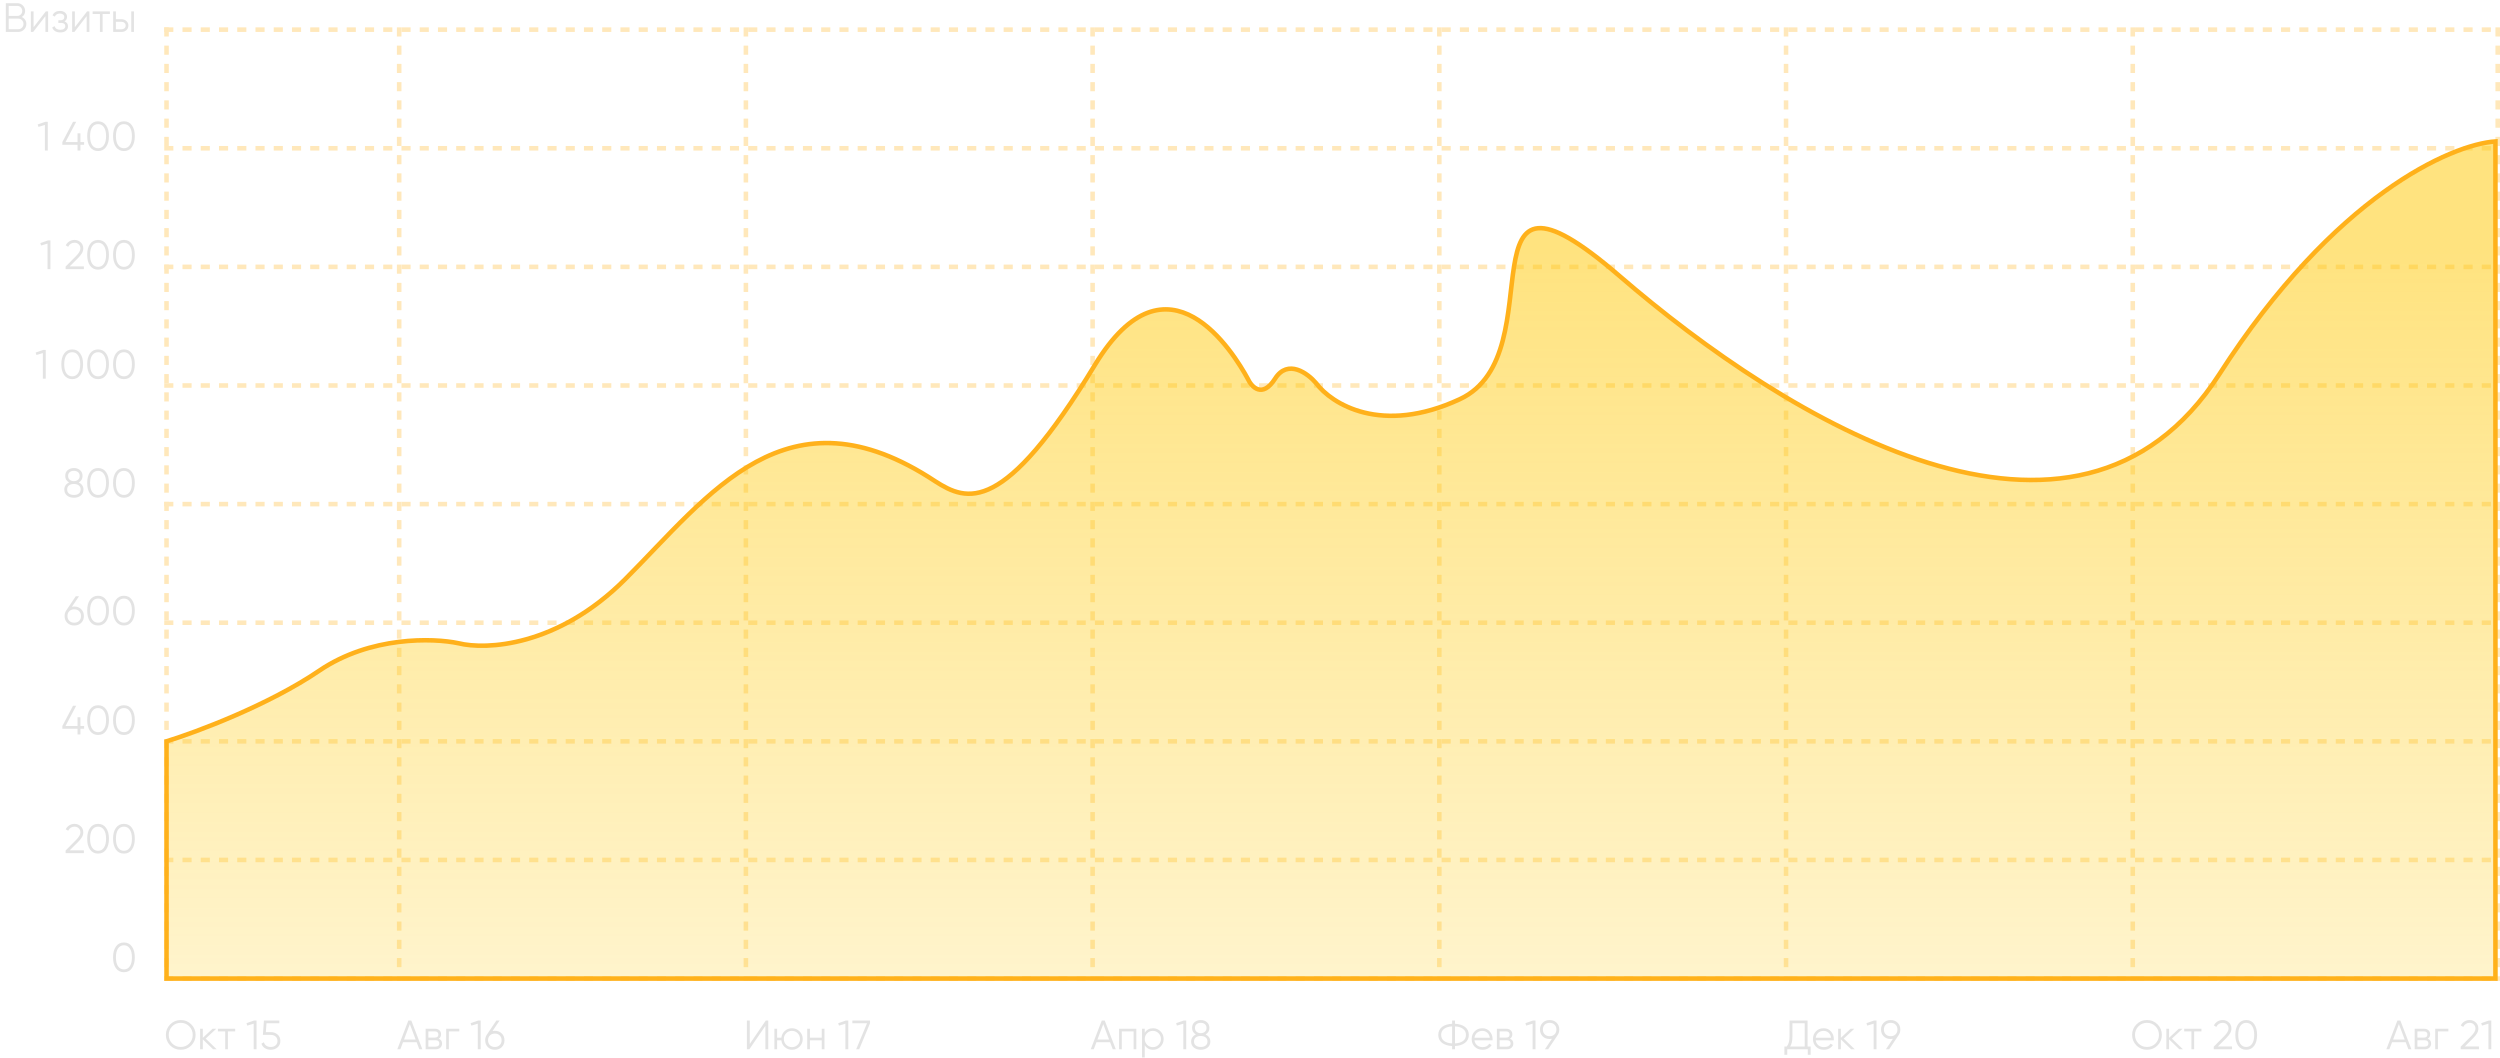 <svg width="548" height="232" viewBox="0 0 548 232" fill="none" xmlns="http://www.w3.org/2000/svg">
<g opacity="0.3">
<line x1="36" y1="6.5" x2="547" y2="6.5" stroke="#FFB11B" stroke-dasharray="2 2"/>
<line x1="36" y1="32.5" x2="547" y2="32.5" stroke="#FFB11B" stroke-dasharray="2 2"/>
<line x1="36" y1="58.5" x2="547" y2="58.5" stroke="#FFB11B" stroke-dasharray="2 2"/>
<line x1="36" y1="84.5" x2="547" y2="84.5" stroke="#FFB11B" stroke-dasharray="2 2"/>
<line x1="36" y1="110.5" x2="547" y2="110.5" stroke="#FFB11B" stroke-dasharray="2 2"/>
<line x1="36" y1="136.5" x2="547" y2="136.5" stroke="#FFB11B" stroke-dasharray="2 2"/>
<line x1="36" y1="162.5" x2="547" y2="162.5" stroke="#FFB11B" stroke-dasharray="2 2"/>
<line x1="36" y1="188.5" x2="547" y2="188.5" stroke="#FFB11B" stroke-dasharray="2 2"/>
<line x1="36" y1="214.5" x2="547" y2="214.5" stroke="#FFB11B" stroke-dasharray="2 2"/>
<line x1="36.5" y1="6" x2="36.5" y2="215" stroke="#FFB11B" stroke-dasharray="2 2"/>
<line x1="87.5" y1="6" x2="87.5" y2="215" stroke="#FFB11B" stroke-dasharray="2 2"/>
<line x1="163.5" y1="6" x2="163.5" y2="215" stroke="#FFB11B" stroke-dasharray="2 2"/>
<line x1="239.5" y1="6" x2="239.5" y2="215" stroke="#FFB11B" stroke-dasharray="2 2"/>
<line x1="315.5" y1="6" x2="315.5" y2="215" stroke="#FFB11B" stroke-dasharray="2 2"/>
<line x1="391.5" y1="6" x2="391.5" y2="215" stroke="#FFB11B" stroke-dasharray="2 2"/>
<line x1="467.5" y1="6" x2="467.5" y2="215" stroke="#FFB11B" stroke-dasharray="2 2"/>
<line x1="547.5" y1="6" x2="547.5" y2="215" stroke="#FFB11B" stroke-dasharray="2 2"/>
</g>
<path d="M28.921 212.226C28.507 212.814 27.922 213.108 27.166 213.108C26.416 213.108 25.828 212.814 25.402 212.226C24.988 211.632 24.781 210.84 24.781 209.85C24.781 208.854 24.988 208.065 25.402 207.483C25.828 206.889 26.416 206.592 27.166 206.592C27.922 206.592 28.507 206.889 28.921 207.483C29.341 208.065 29.551 208.854 29.551 209.85C29.551 210.846 29.341 211.638 28.921 212.226ZM25.87 211.803C26.188 212.265 26.62 212.496 27.166 212.496C27.718 212.496 28.147 212.265 28.453 211.803C28.765 211.347 28.921 210.696 28.921 209.85C28.921 209.004 28.765 208.353 28.453 207.897C28.147 207.435 27.718 207.204 27.166 207.204C26.62 207.204 26.188 207.435 25.87 207.897C25.564 208.359 25.411 209.01 25.411 209.85C25.411 210.69 25.564 211.341 25.87 211.803Z" fill="#E3E3E3"/>
<path d="M18.387 187H14.382V186.433L16.649 184.147C17.297 183.499 17.622 182.944 17.622 182.482C17.622 182.092 17.498 181.783 17.253 181.555C17.012 181.321 16.712 181.204 16.352 181.204C15.71 181.204 15.239 181.501 14.94 182.095L14.409 181.78C14.601 181.396 14.867 181.102 15.21 180.898C15.552 180.694 15.932 180.592 16.352 180.592C16.857 180.592 17.297 180.763 17.675 181.105C18.059 181.435 18.252 181.894 18.252 182.482C18.252 182.83 18.155 183.172 17.963 183.508C17.771 183.838 17.477 184.201 17.081 184.597L15.281 186.388H18.387V187ZM23.252 186.226C22.838 186.814 22.253 187.108 21.497 187.108C20.747 187.108 20.159 186.814 19.733 186.226C19.319 185.632 19.112 184.84 19.112 183.85C19.112 182.854 19.319 182.065 19.733 181.483C20.159 180.889 20.747 180.592 21.497 180.592C22.253 180.592 22.838 180.889 23.252 181.483C23.672 182.065 23.882 182.854 23.882 183.85C23.882 184.846 23.672 185.638 23.252 186.226ZM20.201 185.803C20.519 186.265 20.951 186.496 21.497 186.496C22.049 186.496 22.478 186.265 22.784 185.803C23.096 185.347 23.252 184.696 23.252 183.85C23.252 183.004 23.096 182.353 22.784 181.897C22.478 181.435 22.049 181.204 21.497 181.204C20.951 181.204 20.519 181.435 20.201 181.897C19.895 182.359 19.742 183.01 19.742 183.85C19.742 184.69 19.895 185.341 20.201 185.803ZM28.921 186.226C28.507 186.814 27.922 187.108 27.166 187.108C26.416 187.108 25.828 186.814 25.402 186.226C24.988 185.632 24.781 184.84 24.781 183.85C24.781 182.854 24.988 182.065 25.402 181.483C25.828 180.889 26.416 180.592 27.166 180.592C27.922 180.592 28.507 180.889 28.921 181.483C29.341 182.065 29.551 182.854 29.551 183.85C29.551 184.846 29.341 185.638 28.921 186.226ZM25.87 185.803C26.188 186.265 26.62 186.496 27.166 186.496C27.718 186.496 28.147 186.265 28.453 185.803C28.765 185.347 28.921 184.696 28.921 183.85C28.921 183.004 28.765 182.353 28.453 181.897C28.147 181.435 27.718 181.204 27.166 181.204C26.62 181.204 26.188 181.435 25.87 181.897C25.564 182.359 25.411 183.01 25.411 183.85C25.411 184.69 25.564 185.341 25.87 185.803Z" fill="#E3E3E3"/>
<path d="M17.626 159.146H18.436V159.74H17.626V161H16.996V159.74H13.666V159.146L16.006 154.7H16.699L14.359 159.146H16.996V157.22H17.626V159.146ZM23.252 160.226C22.838 160.814 22.253 161.108 21.497 161.108C20.747 161.108 20.159 160.814 19.733 160.226C19.319 159.632 19.112 158.84 19.112 157.85C19.112 156.854 19.319 156.065 19.733 155.483C20.159 154.889 20.747 154.592 21.497 154.592C22.253 154.592 22.838 154.889 23.252 155.483C23.672 156.065 23.882 156.854 23.882 157.85C23.882 158.846 23.672 159.638 23.252 160.226ZM20.201 159.803C20.519 160.265 20.951 160.496 21.497 160.496C22.049 160.496 22.478 160.265 22.784 159.803C23.096 159.347 23.252 158.696 23.252 157.85C23.252 157.004 23.096 156.353 22.784 155.897C22.478 155.435 22.049 155.204 21.497 155.204C20.951 155.204 20.519 155.435 20.201 155.897C19.895 156.359 19.742 157.01 19.742 157.85C19.742 158.69 19.895 159.341 20.201 159.803ZM28.921 160.226C28.507 160.814 27.922 161.108 27.166 161.108C26.416 161.108 25.828 160.814 25.402 160.226C24.988 159.632 24.781 158.84 24.781 157.85C24.781 156.854 24.988 156.065 25.402 155.483C25.828 154.889 26.416 154.592 27.166 154.592C27.922 154.592 28.507 154.889 28.921 155.483C29.341 156.065 29.551 156.854 29.551 157.85C29.551 158.846 29.341 159.638 28.921 160.226ZM25.87 159.803C26.188 160.265 26.62 160.496 27.166 160.496C27.718 160.496 28.147 160.265 28.453 159.803C28.765 159.347 28.921 158.696 28.921 157.85C28.921 157.004 28.765 156.353 28.453 155.897C28.147 155.435 27.718 155.204 27.166 155.204C26.62 155.204 26.188 155.435 25.87 155.897C25.564 156.359 25.411 157.01 25.411 157.85C25.411 158.69 25.564 159.341 25.87 159.803Z" fill="#E3E3E3"/>
<path d="M16.275 132.95C16.887 132.95 17.394 133.145 17.796 133.535C18.192 133.925 18.39 134.423 18.39 135.029C18.39 135.647 18.192 136.148 17.796 136.532C17.406 136.916 16.899 137.108 16.275 137.108C15.651 137.108 15.144 136.916 14.754 136.532C14.358 136.148 14.16 135.647 14.16 135.029C14.16 134.555 14.289 134.135 14.547 133.769L16.608 130.7H17.319L15.771 133.004C15.933 132.968 16.101 132.95 16.275 132.95ZM15.195 136.091C15.477 136.361 15.837 136.496 16.275 136.496C16.719 136.496 17.076 136.361 17.346 136.091C17.622 135.821 17.76 135.467 17.76 135.029C17.76 134.591 17.622 134.237 17.346 133.967C17.076 133.697 16.719 133.562 16.275 133.562C15.837 133.562 15.477 133.697 15.195 133.967C14.925 134.237 14.79 134.591 14.79 135.029C14.79 135.467 14.925 135.821 15.195 136.091ZM23.252 136.226C22.838 136.814 22.253 137.108 21.497 137.108C20.747 137.108 20.159 136.814 19.733 136.226C19.319 135.632 19.112 134.84 19.112 133.85C19.112 132.854 19.319 132.065 19.733 131.483C20.159 130.889 20.747 130.592 21.497 130.592C22.253 130.592 22.838 130.889 23.252 131.483C23.672 132.065 23.882 132.854 23.882 133.85C23.882 134.846 23.672 135.638 23.252 136.226ZM20.201 135.803C20.519 136.265 20.951 136.496 21.497 136.496C22.049 136.496 22.478 136.265 22.784 135.803C23.096 135.347 23.252 134.696 23.252 133.85C23.252 133.004 23.096 132.353 22.784 131.897C22.478 131.435 22.049 131.204 21.497 131.204C20.951 131.204 20.519 131.435 20.201 131.897C19.895 132.359 19.742 133.01 19.742 133.85C19.742 134.69 19.895 135.341 20.201 135.803ZM28.921 136.226C28.507 136.814 27.922 137.108 27.166 137.108C26.416 137.108 25.828 136.814 25.402 136.226C24.988 135.632 24.781 134.84 24.781 133.85C24.781 132.854 24.988 132.065 25.402 131.483C25.828 130.889 26.416 130.592 27.166 130.592C27.922 130.592 28.507 130.889 28.921 131.483C29.341 132.065 29.551 132.854 29.551 133.85C29.551 134.846 29.341 135.638 28.921 136.226ZM25.87 135.803C26.188 136.265 26.62 136.496 27.166 136.496C27.718 136.496 28.147 136.265 28.453 135.803C28.765 135.347 28.921 134.696 28.921 133.85C28.921 133.004 28.765 132.353 28.453 131.897C28.147 131.435 27.718 131.204 27.166 131.204C26.62 131.204 26.188 131.435 25.87 131.897C25.564 132.359 25.411 133.01 25.411 133.85C25.411 134.69 25.564 135.341 25.87 135.803Z" fill="#E3E3E3"/>
<path d="M17.259 105.751C17.583 105.901 17.838 106.111 18.024 106.381C18.21 106.651 18.303 106.954 18.303 107.29C18.303 107.86 18.102 108.307 17.7 108.631C17.292 108.949 16.791 109.108 16.197 109.108C15.603 109.108 15.102 108.949 14.694 108.631C14.292 108.307 14.091 107.86 14.091 107.29C14.091 106.954 14.184 106.651 14.37 106.381C14.556 106.111 14.811 105.901 15.135 105.751C14.577 105.433 14.298 104.962 14.298 104.338C14.298 103.774 14.484 103.342 14.856 103.042C15.24 102.742 15.687 102.592 16.197 102.592C16.713 102.592 17.157 102.742 17.529 103.042C17.907 103.342 18.096 103.774 18.096 104.338C18.096 104.962 17.817 105.433 17.259 105.751ZM14.928 104.338C14.928 104.686 15.048 104.962 15.288 105.166C15.534 105.37 15.837 105.472 16.197 105.472C16.557 105.472 16.857 105.37 17.097 105.166C17.343 104.962 17.466 104.686 17.466 104.338C17.466 103.972 17.349 103.693 17.115 103.501C16.881 103.303 16.575 103.204 16.197 103.204C15.819 103.204 15.513 103.303 15.279 103.501C15.045 103.693 14.928 103.972 14.928 104.338ZM15.126 108.19C15.39 108.394 15.747 108.496 16.197 108.496C16.647 108.496 17.004 108.394 17.268 108.19C17.538 107.98 17.673 107.68 17.673 107.29C17.673 106.906 17.538 106.609 17.268 106.399C16.992 106.189 16.635 106.084 16.197 106.084C15.759 106.084 15.402 106.189 15.126 106.399C14.856 106.609 14.721 106.906 14.721 107.29C14.721 107.686 14.856 107.986 15.126 108.19ZM23.252 108.226C22.838 108.814 22.253 109.108 21.497 109.108C20.747 109.108 20.159 108.814 19.733 108.226C19.319 107.632 19.112 106.84 19.112 105.85C19.112 104.854 19.319 104.065 19.733 103.483C20.159 102.889 20.747 102.592 21.497 102.592C22.253 102.592 22.838 102.889 23.252 103.483C23.672 104.065 23.882 104.854 23.882 105.85C23.882 106.846 23.672 107.638 23.252 108.226ZM20.201 107.803C20.519 108.265 20.951 108.496 21.497 108.496C22.049 108.496 22.478 108.265 22.784 107.803C23.096 107.347 23.252 106.696 23.252 105.85C23.252 105.004 23.096 104.353 22.784 103.897C22.478 103.435 22.049 103.204 21.497 103.204C20.951 103.204 20.519 103.435 20.201 103.897C19.895 104.359 19.742 105.01 19.742 105.85C19.742 106.69 19.895 107.341 20.201 107.803ZM28.921 108.226C28.507 108.814 27.922 109.108 27.166 109.108C26.416 109.108 25.828 108.814 25.402 108.226C24.988 107.632 24.781 106.84 24.781 105.85C24.781 104.854 24.988 104.065 25.402 103.483C25.828 102.889 26.416 102.592 27.166 102.592C27.922 102.592 28.507 102.889 28.921 103.483C29.341 104.065 29.551 104.854 29.551 105.85C29.551 106.846 29.341 107.638 28.921 108.226ZM25.87 107.803C26.188 108.265 26.62 108.496 27.166 108.496C27.718 108.496 28.147 108.265 28.453 107.803C28.765 107.347 28.921 106.696 28.921 105.85C28.921 105.004 28.765 104.353 28.453 103.897C28.147 103.435 27.718 103.204 27.166 103.204C26.62 103.204 26.188 103.435 25.87 103.897C25.564 104.359 25.411 105.01 25.411 105.85C25.411 106.69 25.564 107.341 25.87 107.803Z" fill="#E3E3E3"/>
<path d="M7.82 77.276L9.485 76.7H10.025V83H9.395V77.393L7.982 77.816L7.82 77.276ZM17.583 82.226C17.169 82.814 16.584 83.108 15.828 83.108C15.078 83.108 14.49 82.814 14.064 82.226C13.65 81.632 13.443 80.84 13.443 79.85C13.443 78.854 13.65 78.065 14.064 77.483C14.49 76.889 15.078 76.592 15.828 76.592C16.584 76.592 17.169 76.889 17.583 77.483C18.003 78.065 18.213 78.854 18.213 79.85C18.213 80.846 18.003 81.638 17.583 82.226ZM14.532 81.803C14.85 82.265 15.282 82.496 15.828 82.496C16.38 82.496 16.809 82.265 17.115 81.803C17.427 81.347 17.583 80.696 17.583 79.85C17.583 79.004 17.427 78.353 17.115 77.897C16.809 77.435 16.38 77.204 15.828 77.204C15.282 77.204 14.85 77.435 14.532 77.897C14.226 78.359 14.073 79.01 14.073 79.85C14.073 80.69 14.226 81.341 14.532 81.803ZM23.252 82.226C22.838 82.814 22.253 83.108 21.497 83.108C20.747 83.108 20.159 82.814 19.733 82.226C19.319 81.632 19.112 80.84 19.112 79.85C19.112 78.854 19.319 78.065 19.733 77.483C20.159 76.889 20.747 76.592 21.497 76.592C22.253 76.592 22.838 76.889 23.252 77.483C23.672 78.065 23.882 78.854 23.882 79.85C23.882 80.846 23.672 81.638 23.252 82.226ZM20.201 81.803C20.519 82.265 20.951 82.496 21.497 82.496C22.049 82.496 22.478 82.265 22.784 81.803C23.096 81.347 23.252 80.696 23.252 79.85C23.252 79.004 23.096 78.353 22.784 77.897C22.478 77.435 22.049 77.204 21.497 77.204C20.951 77.204 20.519 77.435 20.201 77.897C19.895 78.359 19.742 79.01 19.742 79.85C19.742 80.69 19.895 81.341 20.201 81.803ZM28.921 82.226C28.507 82.814 27.922 83.108 27.166 83.108C26.416 83.108 25.828 82.814 25.402 82.226C24.988 81.632 24.781 80.84 24.781 79.85C24.781 78.854 24.988 78.065 25.402 77.483C25.828 76.889 26.416 76.592 27.166 76.592C27.922 76.592 28.507 76.889 28.921 77.483C29.341 78.065 29.551 78.854 29.551 79.85C29.551 80.846 29.341 81.638 28.921 82.226ZM25.87 81.803C26.188 82.265 26.62 82.496 27.166 82.496C27.718 82.496 28.147 82.265 28.453 81.803C28.765 81.347 28.921 80.696 28.921 79.85C28.921 79.004 28.765 78.353 28.453 77.897C28.147 77.435 27.718 77.204 27.166 77.204C26.62 77.204 26.188 77.435 25.87 77.897C25.564 78.359 25.411 79.01 25.411 79.85C25.411 80.69 25.564 81.341 25.87 81.803Z" fill="#E3E3E3"/>
<path d="M8.848 53.276L10.513 52.7H11.053V59H10.423V53.393L9.01 53.816L8.848 53.276ZM18.387 59H14.382V58.433L16.649 56.147C17.297 55.499 17.622 54.944 17.622 54.482C17.622 54.092 17.498 53.783 17.253 53.555C17.012 53.321 16.712 53.204 16.352 53.204C15.71 53.204 15.239 53.501 14.94 54.095L14.409 53.78C14.601 53.396 14.867 53.102 15.21 52.898C15.552 52.694 15.932 52.592 16.352 52.592C16.857 52.592 17.297 52.763 17.675 53.105C18.059 53.435 18.252 53.894 18.252 54.482C18.252 54.83 18.155 55.172 17.963 55.508C17.771 55.838 17.477 56.201 17.081 56.597L15.281 58.388H18.387V59ZM23.252 58.226C22.838 58.814 22.253 59.108 21.497 59.108C20.747 59.108 20.159 58.814 19.733 58.226C19.319 57.632 19.112 56.84 19.112 55.85C19.112 54.854 19.319 54.065 19.733 53.483C20.159 52.889 20.747 52.592 21.497 52.592C22.253 52.592 22.838 52.889 23.252 53.483C23.672 54.065 23.882 54.854 23.882 55.85C23.882 56.846 23.672 57.638 23.252 58.226ZM20.201 57.803C20.519 58.265 20.951 58.496 21.497 58.496C22.049 58.496 22.478 58.265 22.784 57.803C23.096 57.347 23.252 56.696 23.252 55.85C23.252 55.004 23.096 54.353 22.784 53.897C22.478 53.435 22.049 53.204 21.497 53.204C20.951 53.204 20.519 53.435 20.201 53.897C19.895 54.359 19.742 55.01 19.742 55.85C19.742 56.69 19.895 57.341 20.201 57.803ZM28.921 58.226C28.507 58.814 27.922 59.108 27.166 59.108C26.416 59.108 25.828 58.814 25.402 58.226C24.988 57.632 24.781 56.84 24.781 55.85C24.781 54.854 24.988 54.065 25.402 53.483C25.828 52.889 26.416 52.592 27.166 52.592C27.922 52.592 28.507 52.889 28.921 53.483C29.341 54.065 29.551 54.854 29.551 55.85C29.551 56.846 29.341 57.638 28.921 58.226ZM25.87 57.803C26.188 58.265 26.62 58.496 27.166 58.496C27.718 58.496 28.147 58.265 28.453 57.803C28.765 57.347 28.921 56.696 28.921 55.85C28.921 55.004 28.765 54.353 28.453 53.897C28.147 53.435 27.718 53.204 27.166 53.204C26.62 53.204 26.188 53.435 25.87 53.897C25.564 54.359 25.411 55.01 25.411 55.85C25.411 56.69 25.564 57.341 25.87 57.803Z" fill="#E3E3E3"/>
<path d="M8.268 27.276L9.933 26.7H10.473V33H9.843V27.393L8.43 27.816L8.268 27.276ZM17.626 31.146H18.436V31.74H17.626V33H16.996V31.74H13.666V31.146L16.006 26.7H16.699L14.359 31.146H16.996V29.22H17.626V31.146ZM23.252 32.226C22.838 32.814 22.253 33.108 21.497 33.108C20.747 33.108 20.159 32.814 19.733 32.226C19.319 31.632 19.112 30.84 19.112 29.85C19.112 28.854 19.319 28.065 19.733 27.483C20.159 26.889 20.747 26.592 21.497 26.592C22.253 26.592 22.838 26.889 23.252 27.483C23.672 28.065 23.882 28.854 23.882 29.85C23.882 30.846 23.672 31.638 23.252 32.226ZM20.201 31.803C20.519 32.265 20.951 32.496 21.497 32.496C22.049 32.496 22.478 32.265 22.784 31.803C23.096 31.347 23.252 30.696 23.252 29.85C23.252 29.004 23.096 28.353 22.784 27.897C22.478 27.435 22.049 27.204 21.497 27.204C20.951 27.204 20.519 27.435 20.201 27.897C19.895 28.359 19.742 29.01 19.742 29.85C19.742 30.69 19.895 31.341 20.201 31.803ZM28.921 32.226C28.507 32.814 27.922 33.108 27.166 33.108C26.416 33.108 25.828 32.814 25.402 32.226C24.988 31.632 24.781 30.84 24.781 29.85C24.781 28.854 24.988 28.065 25.402 27.483C25.828 26.889 26.416 26.592 27.166 26.592C27.922 26.592 28.507 26.889 28.921 27.483C29.341 28.065 29.551 28.854 29.551 29.85C29.551 30.846 29.341 31.638 28.921 32.226ZM25.87 31.803C26.188 32.265 26.62 32.496 27.166 32.496C27.718 32.496 28.147 32.265 28.453 31.803C28.765 31.347 28.921 30.696 28.921 29.85C28.921 29.004 28.765 28.353 28.453 27.897C28.147 27.435 27.718 27.204 27.166 27.204C26.62 27.204 26.188 27.435 25.87 27.897C25.564 28.359 25.411 29.01 25.411 29.85C25.411 30.69 25.564 31.341 25.87 31.803Z" fill="#E3E3E3"/>
<path d="M4.769 3.733C5.081 3.865 5.327 4.066 5.507 4.336C5.687 4.606 5.777 4.909 5.777 5.245C5.777 5.731 5.606 6.145 5.264 6.487C4.922 6.829 4.508 7 4.022 7H1.277V0.7H3.815C4.277 0.7 4.676 0.868 5.012 1.204C5.342 1.534 5.507 1.93 5.507 2.392C5.507 2.98 5.261 3.427 4.769 3.733ZM3.815 1.294H1.907V3.49H3.815C4.103 3.49 4.352 3.385 4.562 3.175C4.772 2.953 4.877 2.692 4.877 2.392C4.877 2.098 4.772 1.84 4.562 1.618C4.352 1.402 4.103 1.294 3.815 1.294ZM1.907 6.406H4.022C4.334 6.406 4.598 6.295 4.814 6.073C5.036 5.851 5.147 5.575 5.147 5.245C5.147 4.921 5.036 4.648 4.814 4.426C4.598 4.198 4.334 4.084 4.022 4.084H1.907V6.406ZM7.362 5.965L10.044 2.5H10.548V7H9.954V3.535L7.272 7H6.768V2.5H7.362V5.965ZM14.126 4.687C14.648 4.885 14.909 5.245 14.909 5.767C14.909 6.145 14.762 6.463 14.468 6.721C14.186 6.979 13.772 7.108 13.226 7.108C12.314 7.108 11.72 6.748 11.444 6.028L11.948 5.731C12.14 6.265 12.566 6.532 13.226 6.532C13.568 6.532 13.835 6.46 14.027 6.316C14.219 6.166 14.315 5.971 14.315 5.731C14.315 5.515 14.237 5.344 14.081 5.218C13.925 5.086 13.715 5.02 13.451 5.02H12.794V4.444H13.271C13.529 4.444 13.73 4.381 13.874 4.255C14.024 4.123 14.099 3.943 14.099 3.715C14.099 3.499 14.009 3.322 13.829 3.184C13.655 3.04 13.424 2.968 13.136 2.968C12.578 2.968 12.203 3.193 12.011 3.643L11.516 3.355C11.816 2.713 12.356 2.392 13.136 2.392C13.616 2.392 13.994 2.518 14.27 2.77C14.552 3.016 14.693 3.319 14.693 3.679C14.693 4.141 14.504 4.477 14.126 4.687ZM16.406 5.965L19.088 2.5H19.592V7H18.998V3.535L16.316 7H15.812V2.5H16.406V5.965ZM20.308 2.5H24.088V3.076H22.495V7H21.901V3.076H20.308V2.5ZM25.406 4.21H26.639C27.053 4.21 27.407 4.342 27.701 4.606C27.995 4.864 28.142 5.197 28.142 5.605C28.142 6.019 27.995 6.355 27.701 6.613C27.419 6.871 27.065 7 26.639 7H24.812V2.5H25.406V4.21ZM28.772 7V2.5H29.366V7H28.772ZM25.406 6.424H26.639C26.897 6.424 27.113 6.349 27.287 6.199C27.461 6.043 27.548 5.845 27.548 5.605C27.548 5.365 27.461 5.17 27.287 5.02C27.113 4.864 26.897 4.786 26.639 4.786H25.406V6.424Z" fill="#E3E3E3"/>
<path d="M41.931 229.163C41.301 229.793 40.53 230.108 39.618 230.108C38.706 230.108 37.935 229.793 37.305 229.163C36.675 228.521 36.36 227.75 36.36 226.85C36.36 225.944 36.675 225.176 37.305 224.546C37.935 223.91 38.706 223.592 39.618 223.592C40.53 223.592 41.301 223.91 41.931 224.546C42.561 225.176 42.876 225.944 42.876 226.85C42.876 227.75 42.561 228.521 41.931 229.163ZM36.99 226.85C36.99 227.594 37.242 228.221 37.746 228.731C38.25 229.241 38.874 229.496 39.618 229.496C40.362 229.496 40.986 229.241 41.49 228.731C41.994 228.221 42.246 227.594 42.246 226.85C42.246 226.112 41.994 225.488 41.49 224.978C40.986 224.462 40.362 224.204 39.618 224.204C38.874 224.204 38.25 224.462 37.746 224.978C37.242 225.488 36.99 226.112 36.99 226.85ZM45.087 227.66L47.499 230H46.707L44.457 227.831V230H43.863V225.5H44.457V227.489L46.599 225.5H47.409L45.087 227.66ZM47.771 225.5H51.551V226.076H49.958V230H49.364V226.076H47.771V225.5ZM54.029 224.276L55.694 223.7H56.234V230H55.605V224.393L54.191 224.816L54.029 224.276ZM58.276 226.238H59.338C59.932 226.238 60.43 226.412 60.832 226.76C61.246 227.102 61.453 227.573 61.453 228.173C61.453 228.767 61.246 229.241 60.832 229.595C60.43 229.937 59.932 230.108 59.338 230.108C58.852 230.108 58.423 229.991 58.051 229.757C57.685 229.517 57.439 229.187 57.313 228.767L57.844 228.461C57.934 228.791 58.111 229.046 58.375 229.226C58.639 229.406 58.96 229.496 59.338 229.496C59.782 229.496 60.139 229.379 60.409 229.145C60.685 228.905 60.823 228.581 60.823 228.173C60.823 227.765 60.685 227.444 60.409 227.21C60.139 226.97 59.782 226.85 59.338 226.85H57.628L57.853 223.7H61.228V224.294H58.411L58.276 226.238Z" fill="#E3E3E3"/>
<path d="M92.58 230H91.914L91.329 228.452H88.341L87.756 230H87.09L89.511 223.7H90.159L92.58 230ZM89.835 224.483L88.566 227.858H91.104L89.835 224.483ZM96.161 227.687C96.653 227.867 96.899 228.218 96.899 228.74C96.899 229.112 96.773 229.415 96.521 229.649C96.275 229.883 95.93 230 95.486 230H93.299V225.5H95.306C95.738 225.5 96.074 225.611 96.314 225.833C96.56 226.055 96.683 226.346 96.683 226.706C96.683 227.156 96.509 227.483 96.161 227.687ZM95.306 226.076H93.893V227.444H95.306C95.828 227.444 96.089 227.21 96.089 226.742C96.089 226.532 96.02 226.37 95.882 226.256C95.75 226.136 95.558 226.076 95.306 226.076ZM93.893 229.424H95.486C95.75 229.424 95.951 229.361 96.089 229.235C96.233 229.109 96.305 228.932 96.305 228.704C96.305 228.488 96.233 228.32 96.089 228.2C95.951 228.08 95.75 228.02 95.486 228.02H93.893V229.424ZM97.799 225.5H100.679V226.076H98.393V230H97.799V225.5ZM103.157 224.276L104.822 223.7H105.362V230H104.732V224.393L103.319 224.816L103.157 224.276ZM108.466 225.95C109.078 225.95 109.585 226.145 109.987 226.535C110.383 226.925 110.581 227.423 110.581 228.029C110.581 228.647 110.383 229.148 109.987 229.532C109.597 229.916 109.09 230.108 108.466 230.108C107.842 230.108 107.335 229.916 106.945 229.532C106.549 229.148 106.351 228.647 106.351 228.029C106.351 227.555 106.48 227.135 106.738 226.769L108.799 223.7H109.51L107.962 226.004C108.124 225.968 108.292 225.95 108.466 225.95ZM107.386 229.091C107.668 229.361 108.028 229.496 108.466 229.496C108.91 229.496 109.267 229.361 109.537 229.091C109.813 228.821 109.951 228.467 109.951 228.029C109.951 227.591 109.813 227.237 109.537 226.967C109.267 226.697 108.91 226.562 108.466 226.562C108.028 226.562 107.668 226.697 107.386 226.967C107.116 227.237 106.981 227.591 106.981 228.029C106.981 228.467 107.116 228.821 107.386 229.091Z" fill="#E3E3E3"/>
<path d="M168.4 230H167.77V224.87L164.26 230H163.72V223.7H164.35V228.83L167.86 223.7H168.4V230ZM173.59 225.392C174.25 225.392 174.808 225.62 175.264 226.076C175.726 226.526 175.957 227.084 175.957 227.75C175.957 228.41 175.726 228.971 175.264 229.433C174.802 229.883 174.244 230.108 173.59 230.108C172.99 230.108 172.468 229.913 172.024 229.523C171.586 229.121 171.337 228.626 171.277 228.038H170.341V230H169.747V225.5H170.341V227.462H171.277C171.343 226.868 171.592 226.376 172.024 225.986C172.462 225.59 172.984 225.392 173.59 225.392ZM172.33 229.019C172.672 229.361 173.092 229.532 173.59 229.532C174.088 229.532 174.508 229.361 174.85 229.019C175.192 228.665 175.363 228.242 175.363 227.75C175.363 227.252 175.192 226.832 174.85 226.49C174.508 226.142 174.088 225.968 173.59 225.968C173.092 225.968 172.672 226.142 172.33 226.49C171.988 226.832 171.817 227.252 171.817 227.75C171.817 228.242 171.988 228.665 172.33 229.019ZM180.131 227.462V225.5H180.725V230H180.131V228.038H177.539V230H176.945V225.5H177.539V227.462H180.131ZM183.737 224.276L185.402 223.7H185.942V230H185.312V224.393L183.899 224.816L183.737 224.276ZM186.84 224.294V223.7H190.71V224.294L188.334 230H187.677L190.053 224.294H186.84Z" fill="#E3E3E3"/>
<path d="M244.58 230H243.914L243.329 228.452H240.341L239.756 230H239.09L241.511 223.7H242.159L244.58 230ZM241.835 224.483L240.566 227.858H243.104L241.835 224.483ZM245.299 225.5H249.079V230H248.485V226.076H245.893V230H245.299V225.5ZM252.747 225.392C253.389 225.392 253.935 225.62 254.385 226.076C254.841 226.532 255.069 227.09 255.069 227.75C255.069 228.41 254.841 228.968 254.385 229.424C253.935 229.88 253.389 230.108 252.747 230.108C251.949 230.108 251.343 229.778 250.929 229.118V231.8H250.335V225.5H250.929V226.382C251.343 225.722 251.949 225.392 252.747 225.392ZM251.442 229.019C251.784 229.361 252.204 229.532 252.702 229.532C253.2 229.532 253.62 229.361 253.962 229.019C254.304 228.665 254.475 228.242 254.475 227.75C254.475 227.252 254.304 226.832 253.962 226.49C253.62 226.142 253.2 225.968 252.702 225.968C252.204 225.968 251.784 226.142 251.442 226.49C251.1 226.832 250.929 227.252 250.929 227.75C250.929 228.242 251.1 228.665 251.442 229.019ZM257.812 224.276L259.477 223.7H260.017V230H259.387V224.393L257.974 224.816L257.812 224.276ZM264.263 226.751C264.587 226.901 264.842 227.111 265.028 227.381C265.214 227.651 265.307 227.954 265.307 228.29C265.307 228.86 265.106 229.307 264.704 229.631C264.296 229.949 263.795 230.108 263.201 230.108C262.607 230.108 262.106 229.949 261.698 229.631C261.296 229.307 261.095 228.86 261.095 228.29C261.095 227.954 261.188 227.651 261.374 227.381C261.56 227.111 261.815 226.901 262.139 226.751C261.581 226.433 261.302 225.962 261.302 225.338C261.302 224.774 261.488 224.342 261.86 224.042C262.244 223.742 262.691 223.592 263.201 223.592C263.717 223.592 264.161 223.742 264.533 224.042C264.911 224.342 265.1 224.774 265.1 225.338C265.1 225.962 264.821 226.433 264.263 226.751ZM261.932 225.338C261.932 225.686 262.052 225.962 262.292 226.166C262.538 226.37 262.841 226.472 263.201 226.472C263.561 226.472 263.861 226.37 264.101 226.166C264.347 225.962 264.47 225.686 264.47 225.338C264.47 224.972 264.353 224.693 264.119 224.501C263.885 224.303 263.579 224.204 263.201 224.204C262.823 224.204 262.517 224.303 262.283 224.501C262.049 224.693 261.932 224.972 261.932 225.338ZM262.13 229.19C262.394 229.394 262.751 229.496 263.201 229.496C263.651 229.496 264.008 229.394 264.272 229.19C264.542 228.98 264.677 228.68 264.677 228.29C264.677 227.906 264.542 227.609 264.272 227.399C263.996 227.189 263.639 227.084 263.201 227.084C262.763 227.084 262.406 227.189 262.13 227.399C261.86 227.609 261.725 227.906 261.725 228.29C261.725 228.686 261.86 228.986 262.13 229.19Z" fill="#E3E3E3"/>
<path d="M318.933 229.289V230H318.303V229.289C317.385 229.241 316.65 229.01 316.098 228.596C315.546 228.17 315.27 227.588 315.27 226.85C315.27 226.112 315.546 225.53 316.098 225.104C316.65 224.69 317.385 224.459 318.303 224.411V223.7H318.933V224.411C319.857 224.459 320.589 224.69 321.129 225.104C321.687 225.53 321.966 226.112 321.966 226.85C321.966 227.594 321.687 228.176 321.129 228.596C320.589 229.01 319.857 229.241 318.933 229.289ZM318.303 228.713V224.987C317.553 225.023 316.965 225.203 316.539 225.527C316.113 225.845 315.9 226.286 315.9 226.85C315.9 227.414 316.113 227.858 316.539 228.182C316.965 228.5 317.553 228.677 318.303 228.713ZM318.933 224.987V228.713C319.683 228.677 320.271 228.5 320.697 228.182C321.123 227.858 321.336 227.414 321.336 226.85C321.336 226.286 321.123 225.845 320.697 225.527C320.271 225.203 319.683 225.023 318.933 224.987ZM324.942 225.392C325.614 225.392 326.151 225.629 326.553 226.103C326.967 226.571 327.174 227.126 327.174 227.768C327.174 227.798 327.168 227.891 327.156 228.047H323.205C323.265 228.497 323.457 228.857 323.781 229.127C324.105 229.397 324.51 229.532 324.996 229.532C325.68 229.532 326.163 229.277 326.445 228.767L326.967 229.073C326.769 229.397 326.496 229.652 326.148 229.838C325.806 230.018 325.419 230.108 324.987 230.108C324.279 230.108 323.703 229.886 323.259 229.442C322.815 228.998 322.593 228.434 322.593 227.75C322.593 227.072 322.812 226.511 323.25 226.067C323.688 225.617 324.252 225.392 324.942 225.392ZM324.942 225.968C324.474 225.968 324.081 226.106 323.763 226.382C323.451 226.658 323.265 227.021 323.205 227.471H326.562C326.496 226.991 326.313 226.622 326.013 226.364C325.701 226.1 325.344 225.968 324.942 225.968ZM330.981 227.687C331.473 227.867 331.719 228.218 331.719 228.74C331.719 229.112 331.593 229.415 331.341 229.649C331.095 229.883 330.75 230 330.306 230H328.119V225.5H330.126C330.558 225.5 330.894 225.611 331.134 225.833C331.38 226.055 331.503 226.346 331.503 226.706C331.503 227.156 331.329 227.483 330.981 227.687ZM330.126 226.076H328.713V227.444H330.126C330.648 227.444 330.909 227.21 330.909 226.742C330.909 226.532 330.84 226.37 330.702 226.256C330.57 226.136 330.378 226.076 330.126 226.076ZM328.713 229.424H330.306C330.57 229.424 330.771 229.361 330.909 229.235C331.053 229.109 331.125 228.932 331.125 228.704C331.125 228.488 331.053 228.32 330.909 228.2C330.771 228.08 330.57 228.02 330.306 228.02H328.713V229.424ZM334.374 224.276L336.039 223.7H336.579V230H335.949V224.393L334.536 224.816L334.374 224.276ZM341.798 225.671C341.798 226.145 341.669 226.565 341.411 226.931L339.35 230H338.639L340.187 227.696C340.025 227.732 339.857 227.75 339.683 227.75C339.059 227.75 338.552 227.558 338.162 227.174C337.766 226.79 337.568 226.289 337.568 225.671C337.568 225.065 337.766 224.567 338.162 224.177C338.564 223.787 339.071 223.592 339.683 223.592C340.295 223.592 340.802 223.787 341.204 224.177C341.6 224.567 341.798 225.065 341.798 225.671ZM338.603 224.609C338.333 224.879 338.198 225.233 338.198 225.671C338.198 226.109 338.333 226.463 338.603 226.733C338.885 227.003 339.245 227.138 339.683 227.138C340.127 227.138 340.484 227.003 340.754 226.733C341.03 226.463 341.168 226.109 341.168 225.671C341.168 225.233 341.03 224.879 340.754 224.609C340.484 224.339 340.127 224.204 339.683 224.204C339.245 224.204 338.885 224.339 338.603 224.609Z" fill="#E3E3E3"/>
<path d="M396.22 223.7V229.406H396.895V231.206H396.265V230H391.765V231.206H391.135V229.406H391.648C392.062 228.92 392.269 228.17 392.269 227.156V223.7H396.22ZM392.395 229.406H395.59V224.294H392.899V227.174C392.899 228.164 392.731 228.908 392.395 229.406ZM399.747 225.392C400.419 225.392 400.956 225.629 401.358 226.103C401.772 226.571 401.979 227.126 401.979 227.768C401.979 227.798 401.973 227.891 401.961 228.047H398.01C398.07 228.497 398.262 228.857 398.586 229.127C398.91 229.397 399.315 229.532 399.801 229.532C400.485 229.532 400.968 229.277 401.25 228.767L401.772 229.073C401.574 229.397 401.301 229.652 400.953 229.838C400.611 230.018 400.224 230.108 399.792 230.108C399.084 230.108 398.508 229.886 398.064 229.442C397.62 228.998 397.398 228.434 397.398 227.75C397.398 227.072 397.617 226.511 398.055 226.067C398.493 225.617 399.057 225.392 399.747 225.392ZM399.747 225.968C399.279 225.968 398.886 226.106 398.568 226.382C398.256 226.658 398.07 227.021 398.01 227.471H401.367C401.301 226.991 401.118 226.622 400.818 226.364C400.506 226.1 400.149 225.968 399.747 225.968ZM404.148 227.66L406.56 230H405.768L403.518 227.831V230H402.924V225.5H403.518V227.489L405.66 225.5H406.47L404.148 227.66ZM409.126 224.276L410.791 223.7H411.331V230H410.701V224.393L409.288 224.816L409.126 224.276ZM416.55 225.671C416.55 226.145 416.421 226.565 416.163 226.931L414.102 230H413.391L414.939 227.696C414.777 227.732 414.609 227.75 414.435 227.75C413.811 227.75 413.304 227.558 412.914 227.174C412.518 226.79 412.32 226.289 412.32 225.671C412.32 225.065 412.518 224.567 412.914 224.177C413.316 223.787 413.823 223.592 414.435 223.592C415.047 223.592 415.554 223.787 415.956 224.177C416.352 224.567 416.55 225.065 416.55 225.671ZM413.355 224.609C413.085 224.879 412.95 225.233 412.95 225.671C412.95 226.109 413.085 226.463 413.355 226.733C413.637 227.003 413.997 227.138 414.435 227.138C414.879 227.138 415.236 227.003 415.506 226.733C415.782 226.463 415.92 226.109 415.92 225.671C415.92 225.233 415.782 224.879 415.506 224.609C415.236 224.339 414.879 224.204 414.435 224.204C413.997 224.204 413.637 224.339 413.355 224.609Z" fill="#E3E3E3"/>
<path d="M472.931 229.163C472.301 229.793 471.53 230.108 470.618 230.108C469.706 230.108 468.935 229.793 468.305 229.163C467.675 228.521 467.36 227.75 467.36 226.85C467.36 225.944 467.675 225.176 468.305 224.546C468.935 223.91 469.706 223.592 470.618 223.592C471.53 223.592 472.301 223.91 472.931 224.546C473.561 225.176 473.876 225.944 473.876 226.85C473.876 227.75 473.561 228.521 472.931 229.163ZM467.99 226.85C467.99 227.594 468.242 228.221 468.746 228.731C469.25 229.241 469.874 229.496 470.618 229.496C471.362 229.496 471.986 229.241 472.49 228.731C472.994 228.221 473.246 227.594 473.246 226.85C473.246 226.112 472.994 225.488 472.49 224.978C471.986 224.462 471.362 224.204 470.618 224.204C469.874 224.204 469.25 224.462 468.746 224.978C468.242 225.488 467.99 226.112 467.99 226.85ZM476.087 227.66L478.499 230H477.707L475.457 227.831V230H474.863V225.5H475.457V227.489L477.599 225.5H478.409L476.087 227.66ZM478.771 225.5H482.551V226.076H480.958V230H480.364V226.076H478.771V225.5ZM489.26 230H485.255V229.433L487.523 227.147C488.171 226.499 488.495 225.944 488.495 225.482C488.495 225.092 488.372 224.783 488.126 224.555C487.886 224.321 487.586 224.204 487.226 224.204C486.584 224.204 486.113 224.501 485.813 225.095L485.282 224.78C485.474 224.396 485.741 224.102 486.083 223.898C486.425 223.694 486.806 223.592 487.226 223.592C487.73 223.592 488.171 223.763 488.549 224.105C488.933 224.435 489.125 224.894 489.125 225.482C489.125 225.83 489.029 226.172 488.837 226.508C488.645 226.838 488.351 227.201 487.955 227.597L486.155 229.388H489.26V230ZM494.125 229.226C493.711 229.814 493.126 230.108 492.37 230.108C491.62 230.108 491.032 229.814 490.606 229.226C490.192 228.632 489.985 227.84 489.985 226.85C489.985 225.854 490.192 225.065 490.606 224.483C491.032 223.889 491.62 223.592 492.37 223.592C493.126 223.592 493.711 223.889 494.125 224.483C494.545 225.065 494.755 225.854 494.755 226.85C494.755 227.846 494.545 228.638 494.125 229.226ZM491.074 228.803C491.392 229.265 491.824 229.496 492.37 229.496C492.922 229.496 493.351 229.265 493.657 228.803C493.969 228.347 494.125 227.696 494.125 226.85C494.125 226.004 493.969 225.353 493.657 224.897C493.351 224.435 492.922 224.204 492.37 224.204C491.824 224.204 491.392 224.435 491.074 224.897C490.768 225.359 490.615 226.01 490.615 226.85C490.615 227.69 490.768 228.341 491.074 228.803Z" fill="#E3E3E3"/>
<path d="M528.58 230H527.914L527.329 228.452H524.341L523.756 230H523.09L525.511 223.7H526.159L528.58 230ZM525.835 224.483L524.566 227.858H527.104L525.835 224.483ZM532.161 227.687C532.653 227.867 532.899 228.218 532.899 228.74C532.899 229.112 532.773 229.415 532.521 229.649C532.275 229.883 531.93 230 531.486 230H529.299V225.5H531.306C531.738 225.5 532.074 225.611 532.314 225.833C532.56 226.055 532.683 226.346 532.683 226.706C532.683 227.156 532.509 227.483 532.161 227.687ZM531.306 226.076H529.893V227.444H531.306C531.828 227.444 532.089 227.21 532.089 226.742C532.089 226.532 532.02 226.37 531.882 226.256C531.75 226.136 531.558 226.076 531.306 226.076ZM529.893 229.424H531.486C531.75 229.424 531.951 229.361 532.089 229.235C532.233 229.109 532.305 228.932 532.305 228.704C532.305 228.488 532.233 228.32 532.089 228.2C531.951 228.08 531.75 228.02 531.486 228.02H529.893V229.424ZM533.799 225.5H536.679V226.076H534.393V230H533.799V225.5ZM543.387 230H539.382V229.433L541.65 227.147C542.298 226.499 542.622 225.944 542.622 225.482C542.622 225.092 542.499 224.783 542.253 224.555C542.013 224.321 541.713 224.204 541.353 224.204C540.711 224.204 540.24 224.501 539.94 225.095L539.409 224.78C539.601 224.396 539.868 224.102 540.21 223.898C540.552 223.694 540.933 223.592 541.353 223.592C541.857 223.592 542.298 223.763 542.676 224.105C543.06 224.435 543.252 224.894 543.252 225.482C543.252 225.83 543.156 226.172 542.964 226.508C542.772 226.838 542.478 227.201 542.082 227.597L540.282 229.388H543.387V230ZM543.886 224.276L545.551 223.7H546.091V230H545.461V224.393L544.048 224.816L543.886 224.276Z" fill="#E3E3E3"/>
<path d="M70 147C58.8 154.6 43 160.5 36.5 162.5V214.5H547V31C537.333 31.667 511.7 42.8 486.5 82C455 131 391.5 92 355 60.5C318.5 29 341.5 77.5 320 87.5C302.8 95.5 291.833 88.5 288.5 84C286.667 81.833 282.3 78.6 279.5 83C276.7 87.4 274.333 84.833 273.5 83C270.5 77.5 256 53.6 240 80C220 113 212 110 205 105.5C172.5 84 155.5 108.5 137 127C122.2 141.8 106.5 142.5 100.5 141C95 139.833 81.2 139.4 70 147Z" fill="url(#paint0_linear_186_862)"/>
<path d="M70 147C58.8 154.6 43 160.5 36.5 162.5V214.5H547V31C537.333 31.667 511.7 42.8 486.5 82C455 131 391.5 92 355 60.5C318.5 29 341.5 77.5 320 87.5C302.8 95.5 291.833 88.5 288.5 84C286.667 81.833 282.3 78.6 279.5 83C276.7 87.4 274.333 84.833 273.5 83C270.5 77.5 256 53.6 240 80C220 113 212 110 205 105.5C172.5 84 155.5 108.5 137 127C122.2 141.8 106.5 142.5 100.5 141C95 139.833 81.2 139.4 70 147Z" stroke="#FFB11B"/>
<defs>
<linearGradient id="paint0_linear_186_862" x1="291.75" y1="55.736" x2="291.75" y2="214.5" gradientUnits="userSpaceOnUse">
<stop stop-color="#FFC700" stop-opacity="0.5"/>
<stop offset="1" stop-color="#FFC700" stop-opacity="0.2"/>
</linearGradient>
</defs>
</svg>
